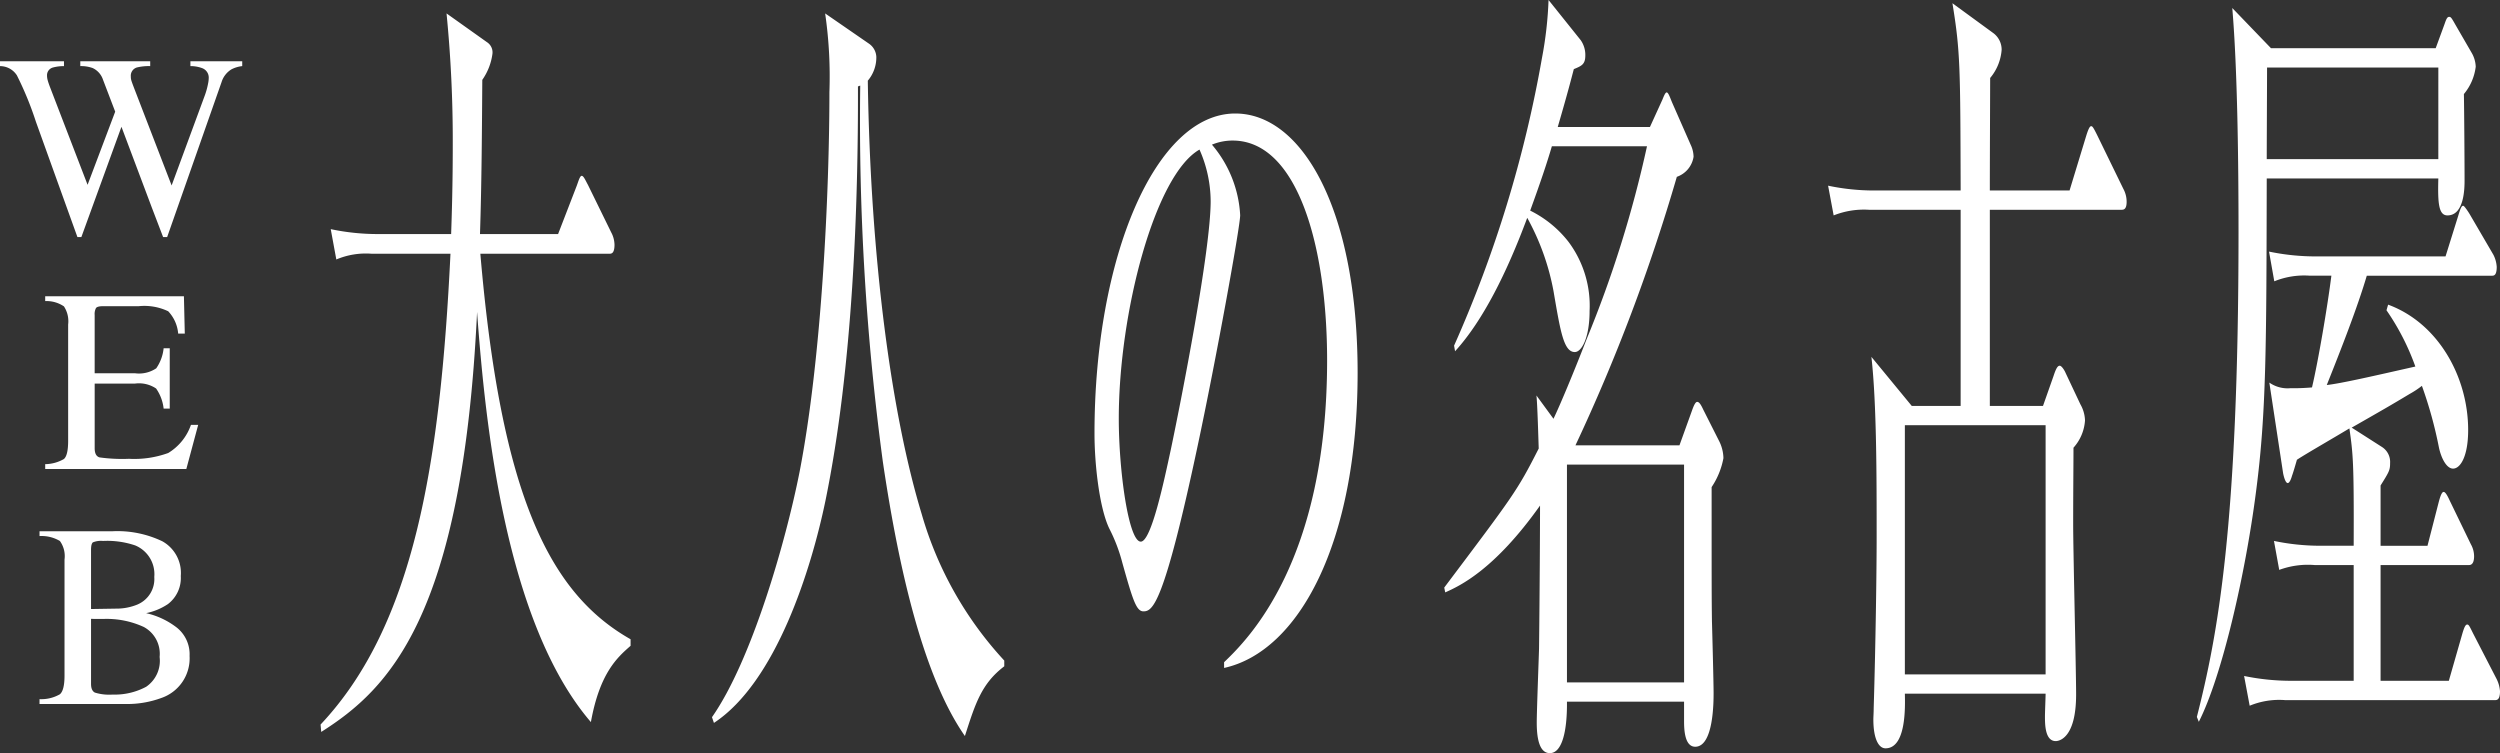 <svg xmlns="http://www.w3.org/2000/svg" viewBox="0 0 200.526 60.41"><rect x="0" y="0" width="200.526" height="60.41" fill="#333333" stroke="none"/><path d="M5.132 4.915v.388a3.363 3.363 0 00-.89.113.637.637 0 00-.47.634 1.418 1.418 0 00.057.4q.054.194.168.5l3.028 7.874L9.24 8.956l-.98-2.567a1.574 1.574 0 00-.828-.931 2.716 2.716 0 00-.992-.155v-.388h5.608v.388a4.018 4.018 0 00-1.085.113.691.691 0 00-.47.716 1.112 1.112 0 00.042.322c.027.092.095.281.204.568l3.027 7.853 2.62-7.107a6.203 6.203 0 00.306-1.074 2.389 2.389 0 00.051-.429.81.81 0 00-.551-.808 2.675 2.675 0 00-.92-.154v-.388h4.157v.388a2.434 2.434 0 00-.86.257 1.831 1.831 0 00-.797 1.024l-2.192 6.243-.846 2.409-1.327 3.78h-.324l-.916-2.396-2.425-6.45-3.216 8.846H6.21L4.648 14.68 2.882 9.77a26.253 26.253 0 00-1.527-3.725A1.602 1.602 0 000 5.304v-.389zM3.625 37.23a3.073 3.073 0 001.499-.411q.343-.29.342-1.47v-9.316a2.178 2.178 0 00-.337-1.457 2.487 2.487 0 00-1.504-.425v-.388h11.127l.07 2.996h-.53a2.965 2.965 0 00-.799-1.791 4.441 4.441 0 00-2.371-.408H8.27q-.462 0-.57.149a1.014 1.014 0 00-.107.557v4.673h3.23a2.468 2.468 0 001.709-.397 3.433 3.433 0 00.593-1.607h.49v4.837h-.49a3.474 3.474 0 00-.604-1.61 2.46 2.46 0 00-1.697-.394h-3.23v5.185q0 .623.393.735a13.277 13.277 0 002.362.113 7.97 7.97 0 003.143-.465 4.268 4.268 0 001.823-2.255h.581l-.95 3.538H3.626zm-.454 18.849a2.993 2.993 0 001.633-.392c.247-.212.371-.71.371-1.49V44.88a2.07 2.07 0 00-.371-1.487 2.883 2.883 0 00-1.633-.395v-.387h5.864a8.33 8.33 0 013.99.808 2.905 2.905 0 011.476 2.783 2.628 2.628 0 01-1.033 2.253 4.878 4.878 0 01-1.748.726 6.265 6.265 0 012.464 1.16 2.738 2.738 0 011.022 2.274 3.358 3.358 0 01-2.268 3.371 7.911 7.911 0 01-2.942.481H3.17zm7.874-7.6a2.219 2.219 0 001.33-2.201 2.494 2.494 0 00-1.534-2.531 7.007 7.007 0 00-2.578-.358 1.723 1.723 0 00-.808.112c-.102.075-.153.28-.153.616v4.733l1.994-.032a4.424 4.424 0 001.75-.338zm.675 6.609a2.52 2.52 0 001.083-2.394 2.443 2.443 0 00-1.267-2.403 7.117 7.117 0 00-3.232-.645h-.608c-.085 0-.217-.002-.394-.01v5.216q0 .542.307.7a3.888 3.888 0 001.422.16 5.33 5.33 0 002.689-.624zm35.676 2.832c-6.842-7.96-8.474-23.882-9.13-32.896-1.16 24.474-7.106 30.263-12.5 33.684l-.054-.591c7.5-7.962 9.605-20.922 10.42-37.764h-6.314a6.079 6.079 0 00-2.842.46l-.448-2.434a18.214 18.214 0 003.763.395h5.895c.053-1.579.13-3.88.13-7.171a103.822 103.822 0 00-.499-10.526l3.237 2.302a.974.974 0 01.447.922 4.708 4.708 0 01-.816 2.105c-.026 3.948-.053 8.422-.185 12.368h6.264l1.474-3.815c.132-.33.263-.856.421-.856.157 0 .315.395.5.725l1.868 3.815a2.179 2.179 0 01.263.987c0 .723-.263.723-.421.723h-10.34c1.656 19.409 5.55 27.238 12.05 30.922v.526c-1.052.92-2.474 2.172-3.183 6.118zm33.157-4.476c-1.815 1.383-2.315 2.96-3.158 5.593-3.262-4.67-5.262-13.092-6.578-21.973A205.204 205.204 0 0169 6.866l-.184.066c.027 9.408-.394 22.435-2.605 33.224-1.13 5.46-3.948 14.54-8.946 17.829l-.158-.46c3.183-4.54 5.92-14.08 7.026-19.67 1.789-9.212 2.394-22.502 2.394-30.462a35.154 35.154 0 00-.342-6.316l3.528 2.434a1.356 1.356 0 01.578 1.053 2.891 2.891 0 01-.684 1.908c.209 14.407 1.92 26.841 4.315 34.735a29.152 29.152 0 006.631 11.777zm17.632-.329c1.921-1.84 8.263-8.09 8.263-24.209 0-9.144-2.37-17.632-7.58-17.632a4.312 4.312 0 00-1.658.329 9.488 9.488 0 012.265 5.658c0 .922-1.948 11.645-3.394 18.421-2.737 12.895-3.633 13.355-4.37 13.355-.578 0-.869-.986-1.684-3.88a13.287 13.287 0 00-1.052-2.764c-.79-1.646-1.185-5.132-1.185-7.632 0-14.145 4.895-25.657 11.29-25.657 5.394 0 9.815 7.763 9.815 20.788 0 13.684-4.736 22.369-10.71 23.684zm-8.447-19.539c0 4.211.789 9.869 1.764 9.869.841 0 1.867-4.868 2.42-7.434.843-4.014 3.185-15.92 3.185-19.869a10.295 10.295 0 00-.895-4.144c-3.58 2.04-6.474 13.092-6.474 21.578zm42.604-23.39l1-2.193c.132-.321.237-.58.342-.58.131 0 .264.388.421.775l1.501 3.416a2.34 2.34 0 01.236.968 2.034 2.034 0 01-1.343 1.612 147.38 147.38 0 01-8.13 21.534h8.342l1-2.774c.158-.45.29-.708.42-.708.158 0 .29.194.501.645l1.236 2.45a3.17 3.17 0 01.369 1.418 6.188 6.188 0 01-.947 2.321c0 7.93 0 8.833.026 10.766.026.903.132 4.901.132 5.739 0 .708 0 4.321-1.474 4.321-.843 0-.895-1.356-.895-2.064v-1.549h-9.393c.025 2.452-.421 4.127-1.37 4.127-.736 0-1.053-.9-1.053-2.45 0-.903.158-5.03.184-5.93.054-4.514.08-9.995.08-11.478-3.658 5.16-6.448 6.448-7.605 6.964l-.079-.387c5.578-7.414 5.842-7.736 7.578-11.153-.026-.773-.105-3.611-.183-4.256l1.368 1.87c.526-1.096 1.606-3.676 2.657-6.383a92.275 92.275 0 004.843-15.474h-7.63c-.397 1.355-.896 2.838-1.739 5.16a8.894 8.894 0 013.08 2.513 8.568 8.568 0 011.684 5.545c0 2.127-.632 3.287-1.185 3.287-.895 0-1.157-1.676-1.71-4.9a19.463 19.463 0 00-2.106-5.866c-1.63 4.383-3.552 8.252-5.789 10.702l-.079-.45a98.545 98.545 0 007.052-23.082A30.616 30.616 0 00124.21 0l2.58 3.222a2.063 2.063 0 01.369 1.226c0 .709-.29.838-.922 1.096-.237.903-.5 1.934-1.289 4.642zm-6.656 27.079v17.472h9.393V37.265zm44.498-20.439h-10.579v15.732h4.265l.84-2.386c.211-.644.343-.837.501-.837.157 0 .395.387.472.58l1.186 2.514a2.77 2.77 0 01.37 1.29 3.618 3.618 0 01-.924 2.192c0 1.418-.025 3.288-.025 6.124 0 2.194.236 11.736.236 13.669 0 3.61-1.446 3.74-1.631 3.74-.868 0-.868-1.354-.868-2 0-.32.052-1.545.052-1.804H152.79c.027 1.096.105 4.383-1.553 4.383-.553 0-.974-.772-.974-2.32 0-.195.027-.516.027-.904.157-5.156.237-11.087.237-13.732 0-4.836 0-10.702-.42-14.442l3.236 3.934h3.921V16.827h-7.342a6.567 6.567 0 00-2.844.451l-.446-2.385a17.792 17.792 0 003.763.386h6.87c-.028-9.929-.028-11.153-.66-15.02l3.264 2.384a1.65 1.65 0 01.683 1.354 3.961 3.961 0 01-.92 2.257c0 .516-.027 6.898-.027 9.025H166l1.316-4.32c.236-.773.342-.838.42-.838.106 0 .185.13.475.71l2.105 4.32a2.165 2.165 0 01.262 1.03c0 .582-.21.645-.394.645zm-6.105 17.28H152.79v19.986h11.289zM197.63 7.543c.026 1.418.054 5.48.054 6.899 0 .58 0 2.836-1.37 2.836-.709 0-.788-.968-.734-2.965h-13.764c-.027 13.475-.027 18.826-.87 25.209-.84 6.51-2.708 14.699-4.578 18.375l-.157-.39c1.657-6.51 3.342-15.277 3.342-38.875 0-5.48-.08-13.023-.5-17.988l3.105 3.224h13.21l.71-1.935c.133-.387.211-.58.368-.58.132 0 .185.064.475.58l1.343 2.322a2.37 2.37 0 01.315 1.095 4.214 4.214 0 01-.948 2.193zm2.476 48.614h-16.817a6.176 6.176 0 00-2.842.45L180 54.22a18.64 18.64 0 003.764.387h5.026v-9.284h-3.133a6.647 6.647 0 00-2.84.388l-.422-2.323a18.176 18.176 0 003.737.387h2.658c.026-6.77-.053-7.35-.343-9.413-1.395.84-3.526 2.063-4.21 2.516-.053.192-.316 1.094-.395 1.288-.053.193-.184.58-.342.58-.184 0-.315-.516-.368-.774l-1.107-7.284a2.539 2.539 0 001.686.45 16.948 16.948 0 001.736-.063c.5-2.128 1.237-6.449 1.554-8.962h-1.737a6.366 6.366 0 00-2.842.451L182 20.18a18.371 18.371 0 003.737.387h10.42l1.027-3.288c.21-.71.29-.773.394-.773.078 0 .341.387.5.644l1.92 3.288a2.455 2.455 0 01.265.968c0 .709-.236.709-.395.709h-10.027c-.762 2.58-2.078 5.932-3.21 8.768 1.159-.129 3.685-.71 7.105-1.483a19.391 19.391 0 00-2.315-4.514l.131-.45c4.028 1.483 6.42 5.802 6.42 10.057 0 2.128-.63 3.095-1.21 3.095-.525 0-.947-.838-1.131-1.676a33.622 33.622 0 00-1.369-4.964 7.138 7.138 0 01-.972.644c-1.5.903-2.289 1.353-4.66 2.708l2.422 1.548a1.424 1.424 0 01.659 1.289c0 .58-.08.71-.764 1.805v4.835h3.763l.895-3.481c.054-.194.21-.838.395-.838.106 0 .237.13.5.709l1.685 3.48a1.97 1.97 0 01.263.967c0 .646-.263.711-.422.711h-7.079v9.284h5.474l1.053-3.676c.182-.643.29-.838.42-.838.132 0 .185.129.473.71l1.896 3.675a2.606 2.606 0 01.263.967c0 .71-.263.71-.42.71zM195.58 5.415h-13.738c0 1.032-.026 6.189-.026 7.35h13.763z" fill="#fff"/></svg>